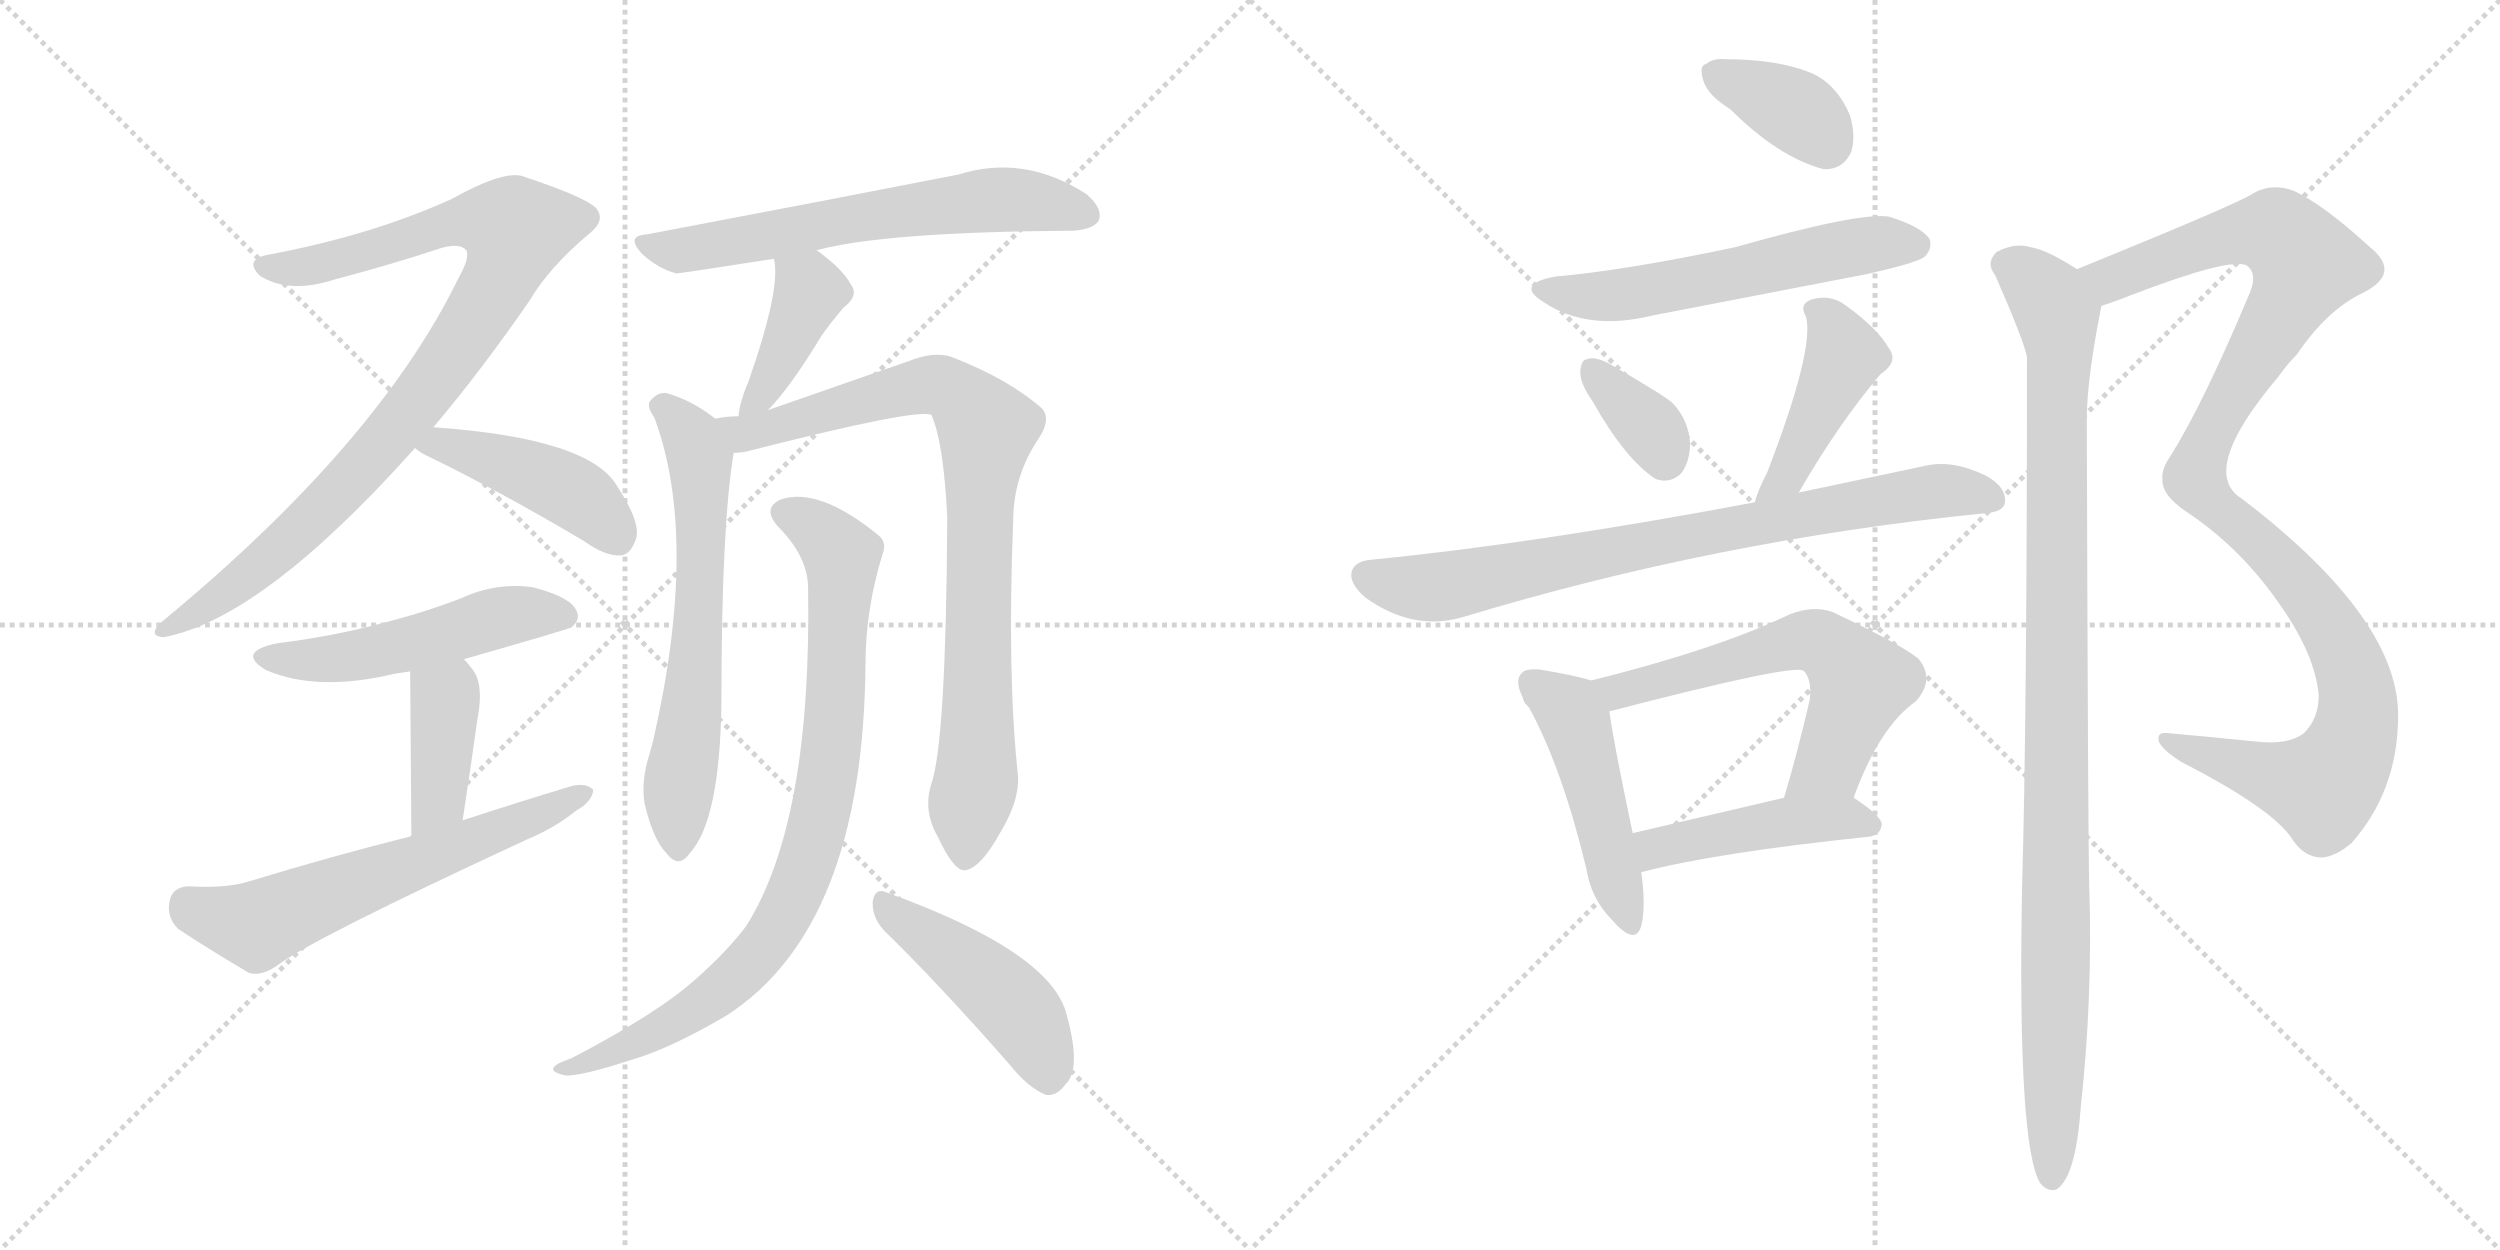 <svg version="1.1" viewBox="0 0 2048 1024" xmlns="http://www.w3.org/2000/svg">
  <g stroke="lightgray" stroke-dasharray="1,1" stroke-width="1" transform="scale(4, 4)">
    <line x1="0" y1="0" x2="256" y2="256"></line>
    <line x1="256" y1="0" x2="0" y2="256"></line>
    <line x1="128" y1="0" x2="128" y2="256"></line>
    <line x1="0" y1="128" x2="256" y2="128"></line>
    <line x1="256" y1="0" x2="512" y2="256"></line>
    <line x1="512" y1="0" x2="256" y2="256"></line>
    <line x1="384" y1="0" x2="384" y2="256"></line>
    <line x1="256" y1="128" x2="512" y2="128"></line>
  </g>
<g transform="scale(1, -1) translate(0, -850)">
   <style type="text/css">
    @keyframes keyframes0 {
      from {
       stroke: black;
       stroke-dashoffset: 910;
       stroke-width: 128;
       }
       75% {
       animation-timing-function: step-end;
       stroke: black;
       stroke-dashoffset: 0;
       stroke-width: 128;
       }
       to {
       stroke: black;
       stroke-width: 1024;
       }
       }
       #make-me-a-hanzi-animation-0 {
         animation: keyframes0 0.991s both;
         animation-delay: 0s;
         animation-timing-function: linear;
       }
    @keyframes keyframes1 {
      from {
       stroke: black;
       stroke-dashoffset: 439;
       stroke-width: 128;
       }
       59% {
       animation-timing-function: step-end;
       stroke: black;
       stroke-dashoffset: 0;
       stroke-width: 128;
       }
       to {
       stroke: black;
       stroke-width: 1024;
       }
       }
       #make-me-a-hanzi-animation-1 {
         animation: keyframes1 0.607s both;
         animation-delay: 0.991s;
         animation-timing-function: linear;
       }
    @keyframes keyframes2 {
      from {
       stroke: black;
       stroke-dashoffset: 503;
       stroke-width: 128;
       }
       62% {
       animation-timing-function: step-end;
       stroke: black;
       stroke-dashoffset: 0;
       stroke-width: 128;
       }
       to {
       stroke: black;
       stroke-width: 1024;
       }
       }
       #make-me-a-hanzi-animation-2 {
         animation: keyframes2 0.659s both;
         animation-delay: 1.598s;
         animation-timing-function: linear;
       }
    @keyframes keyframes3 {
      from {
       stroke: black;
       stroke-dashoffset: 392;
       stroke-width: 128;
       }
       56% {
       animation-timing-function: step-end;
       stroke: black;
       stroke-dashoffset: 0;
       stroke-width: 128;
       }
       to {
       stroke: black;
       stroke-width: 1024;
       }
       }
       #make-me-a-hanzi-animation-3 {
         animation: keyframes3 0.569s both;
         animation-delay: 2.257s;
         animation-timing-function: linear;
       }
    @keyframes keyframes4 {
      from {
       stroke: black;
       stroke-dashoffset: 607;
       stroke-width: 128;
       }
       66% {
       animation-timing-function: step-end;
       stroke: black;
       stroke-dashoffset: 0;
       stroke-width: 128;
       }
       to {
       stroke: black;
       stroke-width: 1024;
       }
       }
       #make-me-a-hanzi-animation-4 {
         animation: keyframes4 0.744s both;
         animation-delay: 2.826s;
         animation-timing-function: linear;
       }
    @keyframes keyframes5 {
      from {
       stroke: black;
       stroke-dashoffset: 624;
       stroke-width: 128;
       }
       67% {
       animation-timing-function: step-end;
       stroke: black;
       stroke-dashoffset: 0;
       stroke-width: 128;
       }
       to {
       stroke: black;
       stroke-width: 1024;
       }
       }
       #make-me-a-hanzi-animation-5 {
         animation: keyframes5 0.758s both;
         animation-delay: 3.57s;
         animation-timing-function: linear;
       }
    @keyframes keyframes6 {
      from {
       stroke: black;
       stroke-dashoffset: 399;
       stroke-width: 128;
       }
       56% {
       animation-timing-function: step-end;
       stroke: black;
       stroke-dashoffset: 0;
       stroke-width: 128;
       }
       to {
       stroke: black;
       stroke-width: 1024;
       }
       }
       #make-me-a-hanzi-animation-6 {
         animation: keyframes6 0.575s both;
         animation-delay: 4.328s;
         animation-timing-function: linear;
       }
    @keyframes keyframes7 {
      from {
       stroke: black;
       stroke-dashoffset: 630;
       stroke-width: 128;
       }
       67% {
       animation-timing-function: step-end;
       stroke: black;
       stroke-dashoffset: 0;
       stroke-width: 128;
       }
       to {
       stroke: black;
       stroke-width: 1024;
       }
       }
       #make-me-a-hanzi-animation-7 {
         animation: keyframes7 0.763s both;
         animation-delay: 4.903s;
         animation-timing-function: linear;
       }
    @keyframes keyframes8 {
      from {
       stroke: black;
       stroke-dashoffset: 847;
       stroke-width: 128;
       }
       73% {
       animation-timing-function: step-end;
       stroke: black;
       stroke-dashoffset: 0;
       stroke-width: 128;
       }
       to {
       stroke: black;
       stroke-width: 1024;
       }
       }
       #make-me-a-hanzi-animation-8 {
         animation: keyframes8 0.939s both;
         animation-delay: 5.665s;
         animation-timing-function: linear;
       }
    @keyframes keyframes9 {
      from {
       stroke: black;
       stroke-dashoffset: 841;
       stroke-width: 128;
       }
       73% {
       animation-timing-function: step-end;
       stroke: black;
       stroke-dashoffset: 0;
       stroke-width: 128;
       }
       to {
       stroke: black;
       stroke-width: 1024;
       }
       }
       #make-me-a-hanzi-animation-9 {
         animation: keyframes9 0.934s both;
         animation-delay: 6.605s;
         animation-timing-function: linear;
       }
    @keyframes keyframes10 {
      from {
       stroke: black;
       stroke-dashoffset: 453;
       stroke-width: 128;
       }
       60% {
       animation-timing-function: step-end;
       stroke: black;
       stroke-dashoffset: 0;
       stroke-width: 128;
       }
       to {
       stroke: black;
       stroke-width: 1024;
       }
       }
       #make-me-a-hanzi-animation-10 {
         animation: keyframes10 0.619s both;
         animation-delay: 7.539s;
         animation-timing-function: linear;
       }
    @keyframes keyframes11 {
      from {
       stroke: black;
       stroke-dashoffset: 363;
       stroke-width: 128;
       }
       54% {
       animation-timing-function: step-end;
       stroke: black;
       stroke-dashoffset: 0;
       stroke-width: 128;
       }
       to {
       stroke: black;
       stroke-width: 1024;
       }
       }
       #make-me-a-hanzi-animation-11 {
         animation: keyframes11 0.545s both;
         animation-delay: 8.158s;
         animation-timing-function: linear;
       }
    @keyframes keyframes12 {
      from {
       stroke: black;
       stroke-dashoffset: 564;
       stroke-width: 128;
       }
       65% {
       animation-timing-function: step-end;
       stroke: black;
       stroke-dashoffset: 0;
       stroke-width: 128;
       }
       to {
       stroke: black;
       stroke-width: 1024;
       }
       }
       #make-me-a-hanzi-animation-12 {
         animation: keyframes12 0.709s both;
         animation-delay: 8.703s;
         animation-timing-function: linear;
       }
    @keyframes keyframes13 {
      from {
       stroke: black;
       stroke-dashoffset: 349;
       stroke-width: 128;
       }
       53% {
       animation-timing-function: step-end;
       stroke: black;
       stroke-dashoffset: 0;
       stroke-width: 128;
       }
       to {
       stroke: black;
       stroke-width: 1024;
       }
       }
       #make-me-a-hanzi-animation-13 {
         animation: keyframes13 0.534s both;
         animation-delay: 9.412s;
         animation-timing-function: linear;
       }
    @keyframes keyframes14 {
      from {
       stroke: black;
       stroke-dashoffset: 434;
       stroke-width: 128;
       }
       59% {
       animation-timing-function: step-end;
       stroke: black;
       stroke-dashoffset: 0;
       stroke-width: 128;
       }
       to {
       stroke: black;
       stroke-width: 1024;
       }
       }
       #make-me-a-hanzi-animation-14 {
         animation: keyframes14 0.603s both;
         animation-delay: 9.946s;
         animation-timing-function: linear;
       }
    @keyframes keyframes15 {
      from {
       stroke: black;
       stroke-dashoffset: 778;
       stroke-width: 128;
       }
       72% {
       animation-timing-function: step-end;
       stroke: black;
       stroke-dashoffset: 0;
       stroke-width: 128;
       }
       to {
       stroke: black;
       stroke-width: 1024;
       }
       }
       #make-me-a-hanzi-animation-15 {
         animation: keyframes15 0.883s both;
         animation-delay: 10.549s;
         animation-timing-function: linear;
       }
    @keyframes keyframes16 {
      from {
       stroke: black;
       stroke-dashoffset: 472;
       stroke-width: 128;
       }
       61% {
       animation-timing-function: step-end;
       stroke: black;
       stroke-dashoffset: 0;
       stroke-width: 128;
       }
       to {
       stroke: black;
       stroke-width: 1024;
       }
       }
       #make-me-a-hanzi-animation-16 {
         animation: keyframes16 0.634s both;
         animation-delay: 11.432s;
         animation-timing-function: linear;
       }
    @keyframes keyframes17 {
      from {
       stroke: black;
       stroke-dashoffset: 597;
       stroke-width: 128;
       }
       66% {
       animation-timing-function: step-end;
       stroke: black;
       stroke-dashoffset: 0;
       stroke-width: 128;
       }
       to {
       stroke: black;
       stroke-width: 1024;
       }
       }
       #make-me-a-hanzi-animation-17 {
         animation: keyframes17 0.736s both;
         animation-delay: 12.067s;
         animation-timing-function: linear;
       }
    @keyframes keyframes18 {
      from {
       stroke: black;
       stroke-dashoffset: 450;
       stroke-width: 128;
       }
       59% {
       animation-timing-function: step-end;
       stroke: black;
       stroke-dashoffset: 0;
       stroke-width: 128;
       }
       to {
       stroke: black;
       stroke-width: 1024;
       }
       }
       #make-me-a-hanzi-animation-18 {
         animation: keyframes18 0.616s both;
         animation-delay: 12.802s;
         animation-timing-function: linear;
       }
    @keyframes keyframes19 {
      from {
       stroke: black;
       stroke-dashoffset: 1091;
       stroke-width: 128;
       }
       78% {
       animation-timing-function: step-end;
       stroke: black;
       stroke-dashoffset: 0;
       stroke-width: 128;
       }
       to {
       stroke: black;
       stroke-width: 1024;
       }
       }
       #make-me-a-hanzi-animation-19 {
         animation: keyframes19 1.138s both;
         animation-delay: 13.419s;
         animation-timing-function: linear;
       }
    @keyframes keyframes20 {
      from {
       stroke: black;
       stroke-dashoffset: 1022;
       stroke-width: 128;
       }
       77% {
       animation-timing-function: step-end;
       stroke: black;
       stroke-dashoffset: 0;
       stroke-width: 128;
       }
       to {
       stroke: black;
       stroke-width: 1024;
       }
       }
       #make-me-a-hanzi-animation-20 {
         animation: keyframes20 1.082s both;
         animation-delay: 14.556s;
         animation-timing-function: linear;
       }
</style>
<path d="M 355.0 500.0 Q 394.0 546.0 434.0 604.0 Q 450.0 631.0 482.0 658.0 Q 495.0 668.0 490.0 677.0 Q 487.0 686.0 430.0 705.0 Q 415.0 712.0 370.0 687.0 Q 304.0 657.0 218.0 641.0 Q 200.0 637.0 213.0 624.0 Q 237.0 609.0 274.0 621.0 Q 323.0 634.0 362.0 647.0 Q 377.0 651.0 382.0 645.0 Q 385.0 639.0 376.0 623.0 Q 310.0 487.0 133.0 341.0 Q 120.0 329.0 134.0 328.0 Q 215.0 343.0 340.0 483.0 L 355.0 500.0 Z" fill="lightgray"></path> 
<path d="M 340.0 483.0 Q 343.0 480.0 349.0 477.0 Q 407.0 449.0 478.0 407.0 Q 496.0 394.0 509.0 395.0 Q 516.0 396.0 520.0 406.0 Q 527.0 419.0 506.0 451.0 Q 484.0 491.0 355.0 500.0 C 325.0 502.0 316.0 501.0 340.0 483.0 Z" fill="lightgray"></path> 
<path d="M 380.0 310.0 Q 464.0 334.0 468.0 336.0 Q 477.0 343.0 471.0 352.0 Q 464.0 362.0 436.0 369.0 Q 406.0 373.0 378.0 360.0 Q 347.0 348.0 311.0 339.0 Q 274.0 329.0 227.0 323.0 Q 193.0 316.0 218.0 301.0 Q 260.0 283.0 323.0 298.0 Q 329.0 299.0 336.0 300.0 L 380.0 310.0 Z" fill="lightgray"></path> 
<path d="M 336.0 300.0 Q 336.0 297.0 337.0 165.0 C 337.0 135.0 374.0 148.0 379.0 178.0 Q 386.0 224.0 391.0 260.0 Q 397.0 291.0 386.0 303.0 Q 383.0 307.0 380.0 310.0 C 360.0 332.0 336.0 330.0 336.0 300.0 Z" fill="lightgray"></path> 
<path d="M 337.0 165.0 Q 273.0 149.0 204.0 128.0 Q 185.0 122.0 154.0 124.0 Q 141.0 123.0 139.0 112.0 Q 136.0 99.0 146.0 89.0 Q 170.0 73.0 204.0 53.0 Q 214.0 50.0 227.0 59.0 Q 254.0 80.0 431.0 162.0 Q 455.0 172.0 472.0 186.0 Q 485.0 193.0 486.0 203.0 Q 480.0 209.0 468.0 206.0 Q 425.0 193.0 379.0 178.0 L 337.0 165.0 Z" fill="lightgray"></path> 
<path d="M 669.0 645.0 Q 724.0 660.0 879.0 661.0 Q 895.0 662.0 900.0 669.0 Q 904.0 679.0 890.0 691.0 Q 839.0 724.0 785.0 707.0 Q 688.0 688.0 530.0 658.0 Q 512.0 657.0 526.0 642.0 Q 539.0 630.0 554.0 626.0 Q 557.0 626.0 634.0 638.0 L 669.0 645.0 Z" fill="lightgray"></path> 
<path d="M 629.0 514.0 Q 647.0 532.0 673.0 575.0 Q 680.0 585.0 691.0 598.0 Q 704.0 608.0 697.0 617.0 Q 690.0 630.0 669.0 645.0 C 645.0 663.0 629.0 668.0 634.0 638.0 Q 640.0 614.0 613.0 537.0 Q 606.0 521.0 605.0 509.0 C 602.0 486.0 608.0 492.0 629.0 514.0 Z" fill="lightgray"></path> 
<path d="M 586.0 507.0 Q 567.0 522.0 546.0 528.0 Q 539.0 529.0 533.0 522.0 Q 529.0 518.0 536.0 508.0 Q 573.0 409.0 535.0 243.0 Q 534.0 239.0 532.0 232.0 Q 525.0 210.0 528.0 192.0 Q 535.0 162.0 546.0 151.0 Q 556.0 138.0 565.0 151.0 Q 590.0 178.0 591.0 276.0 Q 591.0 418.0 601.0 479.0 C 603.0 495.0 603.0 495.0 586.0 507.0 Z" fill="lightgray"></path> 
<path d="M 763.0 208.0 Q 756.0 186.0 768.0 165.0 Q 781.0 137.0 790.0 137.0 Q 803.0 138.0 820.0 169.0 Q 835.0 194.0 834.0 214.0 Q 825.0 296.0 830.0 423.0 Q 830.0 460.0 851.0 491.0 Q 861.0 506.0 854.0 515.0 Q 827.0 539.0 781.0 557.0 Q 766.0 563.0 744.0 554.0 Q 735.0 551.0 629.0 514.0 L 605.0 509.0 Q 595.0 509.0 586.0 507.0 C 556.0 504.0 571.0 474.0 601.0 479.0 Q 605.0 479.0 611.0 480.0 Q 752.0 516.0 763.0 510.0 Q 773.0 488.0 776.0 426.0 Q 775.0 243.0 763.0 208.0 Z" fill="lightgray"></path> 
<path d="M 662.0 368.0 Q 665.0 176.0 611.0 91.0 Q 595.0 70.0 570.0 48.0 Q 539.0 20.0 468.0 -17.0 Q 456.0 -21.0 454.0 -24.0 Q 450.0 -28.0 463.0 -31.0 Q 475.0 -32.0 518.0 -18.0 Q 549.0 -9.0 595.0 18.0 Q 707.0 90.0 709.0 305.0 Q 709.0 351.0 723.0 396.0 Q 727.0 406.0 719.0 412.0 Q 671.0 451.0 640.0 441.0 Q 624.0 434.0 637.0 419.0 Q 662.0 394.0 662.0 368.0 Z" fill="lightgray"></path> 
<path d="M 724.0 88.0 Q 770.0 43.0 827.0 -22.0 Q 842.0 -41.0 857.0 -47.0 Q 866.0 -48.0 873.0 -38.0 Q 886.0 -26.0 874.0 18.0 Q 862.0 70.0 726.0 119.0 Q 717.0 123.0 715.0 112.0 Q 714.0 99.0 724.0 88.0 Z" fill="lightgray"></path> 
<path d="M 1417.5 760.5 Q 1456.5 721.5 1493.5 711.5 Q 1509.5 710.5 1516.5 725.5 Q 1520.5 738.5 1515.5 755.5 Q 1505.5 779.5 1485.5 789.5 Q 1457.5 801.5 1413.5 801.5 Q 1403.5 802.5 1397.5 797.5 Q 1391.5 796.5 1395.5 783.5 Q 1399.5 771.5 1417.5 760.5 Z" fill="lightgray"></path> 
<path d="M 1274.5 623.5 Q 1240.5 617.5 1264.5 602.5 Q 1300.5 578.5 1353.5 591.5 L 1529.5 625.5 Q 1569.5 634.5 1576.5 639.5 Q 1583.5 646.5 1580.5 654.5 Q 1573.5 664.5 1547.5 672.5 Q 1523.5 676.5 1421.5 647.5 Q 1331.5 628.5 1274.5 623.5 Z" fill="lightgray"></path> 
<path d="M 1304.5 521.5 Q 1331.5 473.5 1356.5 457.5 Q 1368.5 453.5 1377.5 462.5 Q 1384.5 472.5 1384.5 486.5 Q 1383.5 505.5 1370.5 519.5 Q 1364.5 525.5 1317.5 552.5 Q 1305.5 558.5 1299.5 555.5 Q 1295.5 555.5 1294.5 545.5 Q 1294.5 535.5 1304.5 521.5 Z" fill="lightgray"></path> 
<path d="M 1473.5 446.5 Q 1506.5 503.5 1540.5 543.5 Q 1555.5 553.5 1547.5 564.5 Q 1538.5 580.5 1512.5 599.5 Q 1499.5 609.5 1483.5 604.5 Q 1473.5 600.5 1479.5 590.5 Q 1486.5 563.5 1447.5 462.5 Q 1440.5 449.5 1437.5 438.5 C 1428.5 409.5 1458.5 420.5 1473.5 446.5 Z" fill="lightgray"></path> 
<path d="M 1437.5 438.5 Q 1256.5 404.5 1123.5 391.5 Q 1110.5 390.5 1107.5 382.5 Q 1104.5 372.5 1118.5 360.5 Q 1157.5 332.5 1198.5 344.5 Q 1406.5 407.5 1625.5 429.5 Q 1641.5 430.5 1642.5 438.5 Q 1643.5 451.5 1626.5 460.5 Q 1599.5 473.5 1577.5 468.5 L 1473.5 446.5 L 1437.5 438.5 Z" fill="lightgray"></path> 
<path d="M 1303.5 292.5 Q 1291.5 296.5 1261.5 301.5 Q 1249.5 302.5 1246.5 298.5 Q 1240.5 292.5 1247.5 278.5 Q 1247.5 277.5 1248.5 275.5 Q 1248.5 274.5 1252.5 270.5 Q 1279.5 221.5 1299.5 138.5 Q 1303.5 113.5 1320.5 96.5 Q 1339.5 74.5 1344.5 91.5 Q 1348.5 107.5 1344.5 135.5 L 1337.5 167.5 Q 1321.5 243.5 1318.5 266.5 C 1315.5 289.5 1315.5 289.5 1303.5 292.5 Z" fill="lightgray"></path> 
<path d="M 1518.5 196.5 Q 1539.5 254.5 1569.5 275.5 Q 1585.5 293.5 1571.5 310.5 Q 1556.5 322.5 1501.5 348.5 Q 1485.5 354.5 1465.5 346.5 Q 1407.5 318.5 1303.5 292.5 C 1274.5 285.5 1290.5 257.5 1318.5 266.5 Q 1317.5 267.5 1319.5 267.5 Q 1469.5 306.5 1477.5 300.5 Q 1484.5 293.5 1482.5 276.5 Q 1472.5 233.5 1461.5 196.5 C 1453.5 167.5 1507.5 168.5 1518.5 196.5 Z" fill="lightgray"></path> 
<path d="M 1344.5 135.5 Q 1405.5 151.5 1530.5 164.5 Q 1540.5 165.5 1541.5 174.5 Q 1541.5 181.5 1518.5 196.5 C 1503.5 206.5 1490.5 203.5 1461.5 196.5 L 1337.5 167.5 C 1308.5 160.5 1315.5 128.5 1344.5 135.5 Z" fill="lightgray"></path> 
<path d="M 1721.5 599.5 Q 1731.5 602.5 1746.5 608.5 Q 1827.5 639.5 1840.5 632.5 Q 1850.5 625.5 1841.5 606.5 Q 1804.5 518.5 1777.5 475.5 Q 1770.5 465.5 1771.5 457.5 Q 1770.5 444.5 1791.5 430.5 Q 1836.5 400.5 1868.5 353.5 Q 1896.5 313.5 1899.5 280.5 Q 1899.5 261.5 1887.5 249.5 Q 1874.5 239.5 1848.5 242.5 Q 1808.5 246.5 1775.5 249.5 Q 1766.5 250.5 1768.5 242.5 Q 1771.5 235.5 1787.5 225.5 Q 1863.5 186.5 1878.5 161.5 Q 1887.5 148.5 1900.5 147.5 Q 1912.5 147.5 1926.5 159.5 Q 1963.5 201.5 1964.5 260.5 Q 1967.5 341.5 1836.5 441.5 Q 1800.5 463.5 1866.5 541.5 Q 1873.5 551.5 1881.5 559.5 Q 1906.5 596.5 1936.5 610.5 Q 1967.5 626.5 1941.5 647.5 Q 1904.5 681.5 1879.5 693.5 Q 1861.5 700.5 1845.5 691.5 Q 1836.5 684.5 1701.5 629.5 C 1673.5 618.5 1693.5 589.5 1721.5 599.5 Z" fill="lightgray"></path> 
<path d="M 1701.5 629.5 Q 1676.5 645.5 1663.5 647.5 Q 1650.5 651.5 1635.5 643.5 Q 1626.5 634.5 1634.5 624.5 Q 1658.5 569.5 1660.5 557.5 Q 1660.5 260.5 1656.5 124.5 Q 1652.5 -89.5 1671.5 -119.5 Q 1677.5 -126.5 1684.5 -124.5 Q 1700.5 -114.5 1704.5 -57.5 Q 1714.5 33.5 1711.5 124.5 Q 1710.5 157.5 1709.5 506.5 Q 1709.5 539.5 1721.5 599.5 C 1724.5 616.5 1724.5 616.5 1701.5 629.5 Z" fill="lightgray"></path> 
      <clipPath id="make-me-a-hanzi-clip-0">
      <path d="M 355.0 500.0 Q 394.0 546.0 434.0 604.0 Q 450.0 631.0 482.0 658.0 Q 495.0 668.0 490.0 677.0 Q 487.0 686.0 430.0 705.0 Q 415.0 712.0 370.0 687.0 Q 304.0 657.0 218.0 641.0 Q 200.0 637.0 213.0 624.0 Q 237.0 609.0 274.0 621.0 Q 323.0 634.0 362.0 647.0 Q 377.0 651.0 382.0 645.0 Q 385.0 639.0 376.0 623.0 Q 310.0 487.0 133.0 341.0 Q 120.0 329.0 134.0 328.0 Q 215.0 343.0 340.0 483.0 L 355.0 500.0 Z" fill="lightgray"></path>
      </clipPath>
      <path clip-path="url(#make-me-a-hanzi-clip-0)" d="M 216.0 632.0 L 247.0 631.0 L 371.0 668.0 L 412.0 667.0 L 423.0 659.0 L 412.0 626.0 L 382.0 576.0 L 290.0 459.0 L 216.0 388.0 L 138.0 335.0 " fill="none" id="make-me-a-hanzi-animation-0" stroke-dasharray="782 1564" stroke-linecap="round"></path>

      <clipPath id="make-me-a-hanzi-clip-1">
      <path d="M 340.0 483.0 Q 343.0 480.0 349.0 477.0 Q 407.0 449.0 478.0 407.0 Q 496.0 394.0 509.0 395.0 Q 516.0 396.0 520.0 406.0 Q 527.0 419.0 506.0 451.0 Q 484.0 491.0 355.0 500.0 C 325.0 502.0 316.0 501.0 340.0 483.0 Z" fill="lightgray"></path>
      </clipPath>
      <path clip-path="url(#make-me-a-hanzi-clip-1)" d="M 347.0 484.0 L 366.0 487.0 L 443.0 459.0 L 480.0 439.0 L 506.0 409.0 " fill="none" id="make-me-a-hanzi-animation-1" stroke-dasharray="311 622" stroke-linecap="round"></path>

      <clipPath id="make-me-a-hanzi-clip-2">
      <path d="M 380.0 310.0 Q 464.0 334.0 468.0 336.0 Q 477.0 343.0 471.0 352.0 Q 464.0 362.0 436.0 369.0 Q 406.0 373.0 378.0 360.0 Q 347.0 348.0 311.0 339.0 Q 274.0 329.0 227.0 323.0 Q 193.0 316.0 218.0 301.0 Q 260.0 283.0 323.0 298.0 Q 329.0 299.0 336.0 300.0 L 380.0 310.0 Z" fill="lightgray"></path>
      </clipPath>
      <path clip-path="url(#make-me-a-hanzi-clip-2)" d="M 220.0 313.0 L 280.0 311.0 L 416.0 346.0 L 463.0 345.0 " fill="none" id="make-me-a-hanzi-animation-2" stroke-dasharray="375 750" stroke-linecap="round"></path>

      <clipPath id="make-me-a-hanzi-clip-3">
      <path d="M 336.0 300.0 Q 336.0 297.0 337.0 165.0 C 337.0 135.0 374.0 148.0 379.0 178.0 Q 386.0 224.0 391.0 260.0 Q 397.0 291.0 386.0 303.0 Q 383.0 307.0 380.0 310.0 C 360.0 332.0 336.0 330.0 336.0 300.0 Z" fill="lightgray"></path>
      </clipPath>
      <path clip-path="url(#make-me-a-hanzi-clip-3)" d="M 344.0 299.0 L 365.0 272.0 L 359.0 195.0 L 340.0 179.0 " fill="none" id="make-me-a-hanzi-animation-3" stroke-dasharray="264 528" stroke-linecap="round"></path>

      <clipPath id="make-me-a-hanzi-clip-4">
      <path d="M 337.0 165.0 Q 273.0 149.0 204.0 128.0 Q 185.0 122.0 154.0 124.0 Q 141.0 123.0 139.0 112.0 Q 136.0 99.0 146.0 89.0 Q 170.0 73.0 204.0 53.0 Q 214.0 50.0 227.0 59.0 Q 254.0 80.0 431.0 162.0 Q 455.0 172.0 472.0 186.0 Q 485.0 193.0 486.0 203.0 Q 480.0 209.0 468.0 206.0 Q 425.0 193.0 379.0 178.0 L 337.0 165.0 Z" fill="lightgray"></path>
      </clipPath>
      <path clip-path="url(#make-me-a-hanzi-clip-4)" d="M 153.0 110.0 L 174.0 99.0 L 215.0 94.0 L 414.0 169.0 L 480.0 200.0 " fill="none" id="make-me-a-hanzi-animation-4" stroke-dasharray="479 958" stroke-linecap="round"></path>

      <clipPath id="make-me-a-hanzi-clip-5">
      <path d="M 669.0 645.0 Q 724.0 660.0 879.0 661.0 Q 895.0 662.0 900.0 669.0 Q 904.0 679.0 890.0 691.0 Q 839.0 724.0 785.0 707.0 Q 688.0 688.0 530.0 658.0 Q 512.0 657.0 526.0 642.0 Q 539.0 630.0 554.0 626.0 Q 557.0 626.0 634.0 638.0 L 669.0 645.0 Z" fill="lightgray"></path>
      </clipPath>
      <path clip-path="url(#make-me-a-hanzi-clip-5)" d="M 528.0 650.0 L 555.0 644.0 L 811.0 686.0 L 860.0 683.0 L 891.0 674.0 " fill="none" id="make-me-a-hanzi-animation-5" stroke-dasharray="496 992" stroke-linecap="round"></path>

      <clipPath id="make-me-a-hanzi-clip-6">
      <path d="M 629.0 514.0 Q 647.0 532.0 673.0 575.0 Q 680.0 585.0 691.0 598.0 Q 704.0 608.0 697.0 617.0 Q 690.0 630.0 669.0 645.0 C 645.0 663.0 629.0 668.0 634.0 638.0 Q 640.0 614.0 613.0 537.0 Q 606.0 521.0 605.0 509.0 C 602.0 486.0 608.0 492.0 629.0 514.0 Z" fill="lightgray"></path>
      </clipPath>
      <path clip-path="url(#make-me-a-hanzi-clip-6)" d="M 641.0 635.0 L 663.0 610.0 L 636.0 548.0 L 610.0 515.0 " fill="none" id="make-me-a-hanzi-animation-6" stroke-dasharray="271 542" stroke-linecap="round"></path>

      <clipPath id="make-me-a-hanzi-clip-7">
      <path d="M 586.0 507.0 Q 567.0 522.0 546.0 528.0 Q 539.0 529.0 533.0 522.0 Q 529.0 518.0 536.0 508.0 Q 573.0 409.0 535.0 243.0 Q 534.0 239.0 532.0 232.0 Q 525.0 210.0 528.0 192.0 Q 535.0 162.0 546.0 151.0 Q 556.0 138.0 565.0 151.0 Q 590.0 178.0 591.0 276.0 Q 591.0 418.0 601.0 479.0 C 603.0 495.0 603.0 495.0 586.0 507.0 Z" fill="lightgray"></path>
      </clipPath>
      <path clip-path="url(#make-me-a-hanzi-clip-7)" d="M 543.0 517.0 L 569.0 489.0 L 574.0 467.0 L 572.0 328.0 L 555.0 190.0 L 556.0 155.0 " fill="none" id="make-me-a-hanzi-animation-7" stroke-dasharray="502 1004" stroke-linecap="round"></path>

      <clipPath id="make-me-a-hanzi-clip-8">
      <path d="M 763.0 208.0 Q 756.0 186.0 768.0 165.0 Q 781.0 137.0 790.0 137.0 Q 803.0 138.0 820.0 169.0 Q 835.0 194.0 834.0 214.0 Q 825.0 296.0 830.0 423.0 Q 830.0 460.0 851.0 491.0 Q 861.0 506.0 854.0 515.0 Q 827.0 539.0 781.0 557.0 Q 766.0 563.0 744.0 554.0 Q 735.0 551.0 629.0 514.0 L 605.0 509.0 Q 595.0 509.0 586.0 507.0 C 556.0 504.0 571.0 474.0 601.0 479.0 Q 605.0 479.0 611.0 480.0 Q 752.0 516.0 763.0 510.0 Q 773.0 488.0 776.0 426.0 Q 775.0 243.0 763.0 208.0 Z" fill="lightgray"></path>
      </clipPath>
      <path clip-path="url(#make-me-a-hanzi-clip-8)" d="M 592.0 501.0 L 622.0 494.0 L 691.0 518.0 L 766.0 535.0 L 790.0 522.0 L 809.0 499.0 L 802.0 437.0 L 800.0 217.0 L 791.0 147.0 " fill="none" id="make-me-a-hanzi-animation-8" stroke-dasharray="719 1438" stroke-linecap="round"></path>

      <clipPath id="make-me-a-hanzi-clip-9">
      <path d="M 662.0 368.0 Q 665.0 176.0 611.0 91.0 Q 595.0 70.0 570.0 48.0 Q 539.0 20.0 468.0 -17.0 Q 456.0 -21.0 454.0 -24.0 Q 450.0 -28.0 463.0 -31.0 Q 475.0 -32.0 518.0 -18.0 Q 549.0 -9.0 595.0 18.0 Q 707.0 90.0 709.0 305.0 Q 709.0 351.0 723.0 396.0 Q 727.0 406.0 719.0 412.0 Q 671.0 451.0 640.0 441.0 Q 624.0 434.0 637.0 419.0 Q 662.0 394.0 662.0 368.0 Z" fill="lightgray"></path>
      </clipPath>
      <path clip-path="url(#make-me-a-hanzi-clip-9)" d="M 643.0 429.0 L 664.0 421.0 L 690.0 395.0 L 679.0 219.0 L 650.0 115.0 L 631.0 81.0 L 607.0 54.0 L 565.0 20.0 L 489.0 -19.0 L 462.0 -23.0 " fill="none" id="make-me-a-hanzi-animation-9" stroke-dasharray="713 1426" stroke-linecap="round"></path>

      <clipPath id="make-me-a-hanzi-clip-10">
      <path d="M 724.0 88.0 Q 770.0 43.0 827.0 -22.0 Q 842.0 -41.0 857.0 -47.0 Q 866.0 -48.0 873.0 -38.0 Q 886.0 -26.0 874.0 18.0 Q 862.0 70.0 726.0 119.0 Q 717.0 123.0 715.0 112.0 Q 714.0 99.0 724.0 88.0 Z" fill="lightgray"></path>
      </clipPath>
      <path clip-path="url(#make-me-a-hanzi-clip-10)" d="M 726.0 107.0 L 832.0 25.0 L 854.0 -12.0 L 858.0 -32.0 " fill="none" id="make-me-a-hanzi-animation-10" stroke-dasharray="325 650" stroke-linecap="round"></path>

      <clipPath id="make-me-a-hanzi-clip-11">
      <path d="M 1417.5 760.5 Q 1456.5 721.5 1493.5 711.5 Q 1509.5 710.5 1516.5 725.5 Q 1520.5 738.5 1515.5 755.5 Q 1505.5 779.5 1485.5 789.5 Q 1457.5 801.5 1413.5 801.5 Q 1403.5 802.5 1397.5 797.5 Q 1391.5 796.5 1395.5 783.5 Q 1399.5 771.5 1417.5 760.5 Z" fill="lightgray"></path>
      </clipPath>
      <path clip-path="url(#make-me-a-hanzi-clip-11)" d="M 1406.5 789.5 L 1473.5 757.5 L 1495.5 733.5 " fill="none" id="make-me-a-hanzi-animation-11" stroke-dasharray="235 470" stroke-linecap="round"></path>

      <clipPath id="make-me-a-hanzi-clip-12">
      <path d="M 1274.5 623.5 Q 1240.5 617.5 1264.5 602.5 Q 1300.5 578.5 1353.5 591.5 L 1529.5 625.5 Q 1569.5 634.5 1576.5 639.5 Q 1583.5 646.5 1580.5 654.5 Q 1573.5 664.5 1547.5 672.5 Q 1523.5 676.5 1421.5 647.5 Q 1331.5 628.5 1274.5 623.5 Z" fill="lightgray"></path>
      </clipPath>
      <path clip-path="url(#make-me-a-hanzi-clip-12)" d="M 1266.5 614.5 L 1289.5 607.5 L 1326.5 607.5 L 1530.5 649.5 L 1569.5 649.5 " fill="none" id="make-me-a-hanzi-animation-12" stroke-dasharray="436 872" stroke-linecap="round"></path>

      <clipPath id="make-me-a-hanzi-clip-13">
      <path d="M 1304.5 521.5 Q 1331.5 473.5 1356.5 457.5 Q 1368.5 453.5 1377.5 462.5 Q 1384.5 472.5 1384.5 486.5 Q 1383.5 505.5 1370.5 519.5 Q 1364.5 525.5 1317.5 552.5 Q 1305.5 558.5 1299.5 555.5 Q 1295.5 555.5 1294.5 545.5 Q 1294.5 535.5 1304.5 521.5 Z" fill="lightgray"></path>
      </clipPath>
      <path clip-path="url(#make-me-a-hanzi-clip-13)" d="M 1304.5 546.5 L 1352.5 498.5 L 1363.5 475.5 " fill="none" id="make-me-a-hanzi-animation-13" stroke-dasharray="221 442" stroke-linecap="round"></path>

      <clipPath id="make-me-a-hanzi-clip-14">
      <path d="M 1473.5 446.5 Q 1506.5 503.5 1540.5 543.5 Q 1555.5 553.5 1547.5 564.5 Q 1538.5 580.5 1512.5 599.5 Q 1499.5 609.5 1483.5 604.5 Q 1473.5 600.5 1479.5 590.5 Q 1486.5 563.5 1447.5 462.5 Q 1440.5 449.5 1437.5 438.5 C 1428.5 409.5 1458.5 420.5 1473.5 446.5 Z" fill="lightgray"></path>
      </clipPath>
      <path clip-path="url(#make-me-a-hanzi-clip-14)" d="M 1491.5 594.5 L 1511.5 558.5 L 1464.5 460.5 L 1442.5 443.5 " fill="none" id="make-me-a-hanzi-animation-14" stroke-dasharray="306 612" stroke-linecap="round"></path>

      <clipPath id="make-me-a-hanzi-clip-15">
      <path d="M 1437.5 438.5 Q 1256.5 404.5 1123.5 391.5 Q 1110.5 390.5 1107.5 382.5 Q 1104.5 372.5 1118.5 360.5 Q 1157.5 332.5 1198.5 344.5 Q 1406.5 407.5 1625.5 429.5 Q 1641.5 430.5 1642.5 438.5 Q 1643.5 451.5 1626.5 460.5 Q 1599.5 473.5 1577.5 468.5 L 1473.5 446.5 L 1437.5 438.5 Z" fill="lightgray"></path>
      </clipPath>
      <path clip-path="url(#make-me-a-hanzi-clip-15)" d="M 1118.5 378.5 L 1158.5 368.5 L 1185.5 370.5 L 1574.5 446.5 L 1631.5 441.5 " fill="none" id="make-me-a-hanzi-animation-15" stroke-dasharray="650 1300" stroke-linecap="round"></path>

      <clipPath id="make-me-a-hanzi-clip-16">
      <path d="M 1303.5 292.5 Q 1291.5 296.5 1261.5 301.5 Q 1249.5 302.5 1246.5 298.5 Q 1240.5 292.5 1247.5 278.5 Q 1247.5 277.5 1248.5 275.5 Q 1248.5 274.5 1252.5 270.5 Q 1279.5 221.5 1299.5 138.5 Q 1303.5 113.5 1320.5 96.5 Q 1339.5 74.5 1344.5 91.5 Q 1348.5 107.5 1344.5 135.5 L 1337.5 167.5 Q 1321.5 243.5 1318.5 266.5 C 1315.5 289.5 1315.5 289.5 1303.5 292.5 Z" fill="lightgray"></path>
      </clipPath>
      <path clip-path="url(#make-me-a-hanzi-clip-16)" d="M 1255.5 290.5 L 1281.5 272.5 L 1290.5 258.5 L 1332.5 96.5 " fill="none" id="make-me-a-hanzi-animation-16" stroke-dasharray="344 688" stroke-linecap="round"></path>

      <clipPath id="make-me-a-hanzi-clip-17">
      <path d="M 1518.5 196.5 Q 1539.5 254.5 1569.5 275.5 Q 1585.5 293.5 1571.5 310.5 Q 1556.5 322.5 1501.5 348.5 Q 1485.5 354.5 1465.5 346.5 Q 1407.5 318.5 1303.5 292.5 C 1274.5 285.5 1290.5 257.5 1318.5 266.5 Q 1317.5 267.5 1319.5 267.5 Q 1469.5 306.5 1477.5 300.5 Q 1484.5 293.5 1482.5 276.5 Q 1472.5 233.5 1461.5 196.5 C 1453.5 167.5 1507.5 168.5 1518.5 196.5 Z" fill="lightgray"></path>
      </clipPath>
      <path clip-path="url(#make-me-a-hanzi-clip-17)" d="M 1314.5 289.5 L 1329.5 281.5 L 1472.5 324.5 L 1499.5 319.5 L 1524.5 290.5 L 1498.5 224.5 L 1468.5 201.5 " fill="none" id="make-me-a-hanzi-animation-17" stroke-dasharray="469 938" stroke-linecap="round"></path>

      <clipPath id="make-me-a-hanzi-clip-18">
      <path d="M 1344.5 135.5 Q 1405.5 151.5 1530.5 164.5 Q 1540.5 165.5 1541.5 174.5 Q 1541.5 181.5 1518.5 196.5 C 1503.5 206.5 1490.5 203.5 1461.5 196.5 L 1337.5 167.5 C 1308.5 160.5 1315.5 128.5 1344.5 135.5 Z" fill="lightgray"></path>
      </clipPath>
      <path clip-path="url(#make-me-a-hanzi-clip-18)" d="M 1348.5 141.5 L 1356.5 154.5 L 1379.5 161.5 L 1468.5 177.5 L 1511.5 180.5 L 1531.5 174.5 " fill="none" id="make-me-a-hanzi-animation-18" stroke-dasharray="322 644" stroke-linecap="round"></path>

      <clipPath id="make-me-a-hanzi-clip-19">
      <path d="M 1721.5 599.5 Q 1731.5 602.5 1746.5 608.5 Q 1827.5 639.5 1840.5 632.5 Q 1850.5 625.5 1841.5 606.5 Q 1804.5 518.5 1777.5 475.5 Q 1770.5 465.5 1771.5 457.5 Q 1770.5 444.5 1791.5 430.5 Q 1836.5 400.5 1868.5 353.5 Q 1896.5 313.5 1899.5 280.5 Q 1899.5 261.5 1887.5 249.5 Q 1874.5 239.5 1848.5 242.5 Q 1808.5 246.5 1775.5 249.5 Q 1766.5 250.5 1768.5 242.5 Q 1771.5 235.5 1787.5 225.5 Q 1863.5 186.5 1878.5 161.5 Q 1887.5 148.5 1900.5 147.5 Q 1912.5 147.5 1926.5 159.5 Q 1963.5 201.5 1964.5 260.5 Q 1967.5 341.5 1836.5 441.5 Q 1800.5 463.5 1866.5 541.5 Q 1873.5 551.5 1881.5 559.5 Q 1906.5 596.5 1936.5 610.5 Q 1967.5 626.5 1941.5 647.5 Q 1904.5 681.5 1879.5 693.5 Q 1861.5 700.5 1845.5 691.5 Q 1836.5 684.5 1701.5 629.5 C 1673.5 618.5 1693.5 589.5 1721.5 599.5 Z" fill="lightgray"></path>
      </clipPath>
      <path clip-path="url(#make-me-a-hanzi-clip-19)" d="M 1715.5 631.5 L 1729.5 621.5 L 1844.5 660.5 L 1867.5 658.5 L 1889.5 633.5 L 1808.5 490.5 L 1797.5 458.5 L 1808.5 441.5 L 1866.5 392.5 L 1900.5 350.5 L 1925.5 302.5 L 1930.5 254.5 L 1916.5 220.5 L 1901.5 205.5 L 1775.5 242.5 " fill="none" id="make-me-a-hanzi-animation-19" stroke-dasharray="963 1926" stroke-linecap="round"></path>

      <clipPath id="make-me-a-hanzi-clip-20">
      <path d="M 1701.5 629.5 Q 1676.5 645.5 1663.5 647.5 Q 1650.5 651.5 1635.5 643.5 Q 1626.5 634.5 1634.5 624.5 Q 1658.5 569.5 1660.5 557.5 Q 1660.5 260.5 1656.5 124.5 Q 1652.5 -89.5 1671.5 -119.5 Q 1677.5 -126.5 1684.5 -124.5 Q 1700.5 -114.5 1704.5 -57.5 Q 1714.5 33.5 1711.5 124.5 Q 1710.5 157.5 1709.5 506.5 Q 1709.5 539.5 1721.5 599.5 C 1724.5 616.5 1724.5 616.5 1701.5 629.5 Z" fill="lightgray"></path>
      </clipPath>
      <path clip-path="url(#make-me-a-hanzi-clip-20)" d="M 1643.5 633.5 L 1677.5 606.5 L 1687.5 576.5 L 1680.5 -114.5 " fill="none" id="make-me-a-hanzi-animation-20" stroke-dasharray="894 1788" stroke-linecap="round"></path>

</g>
</svg>
